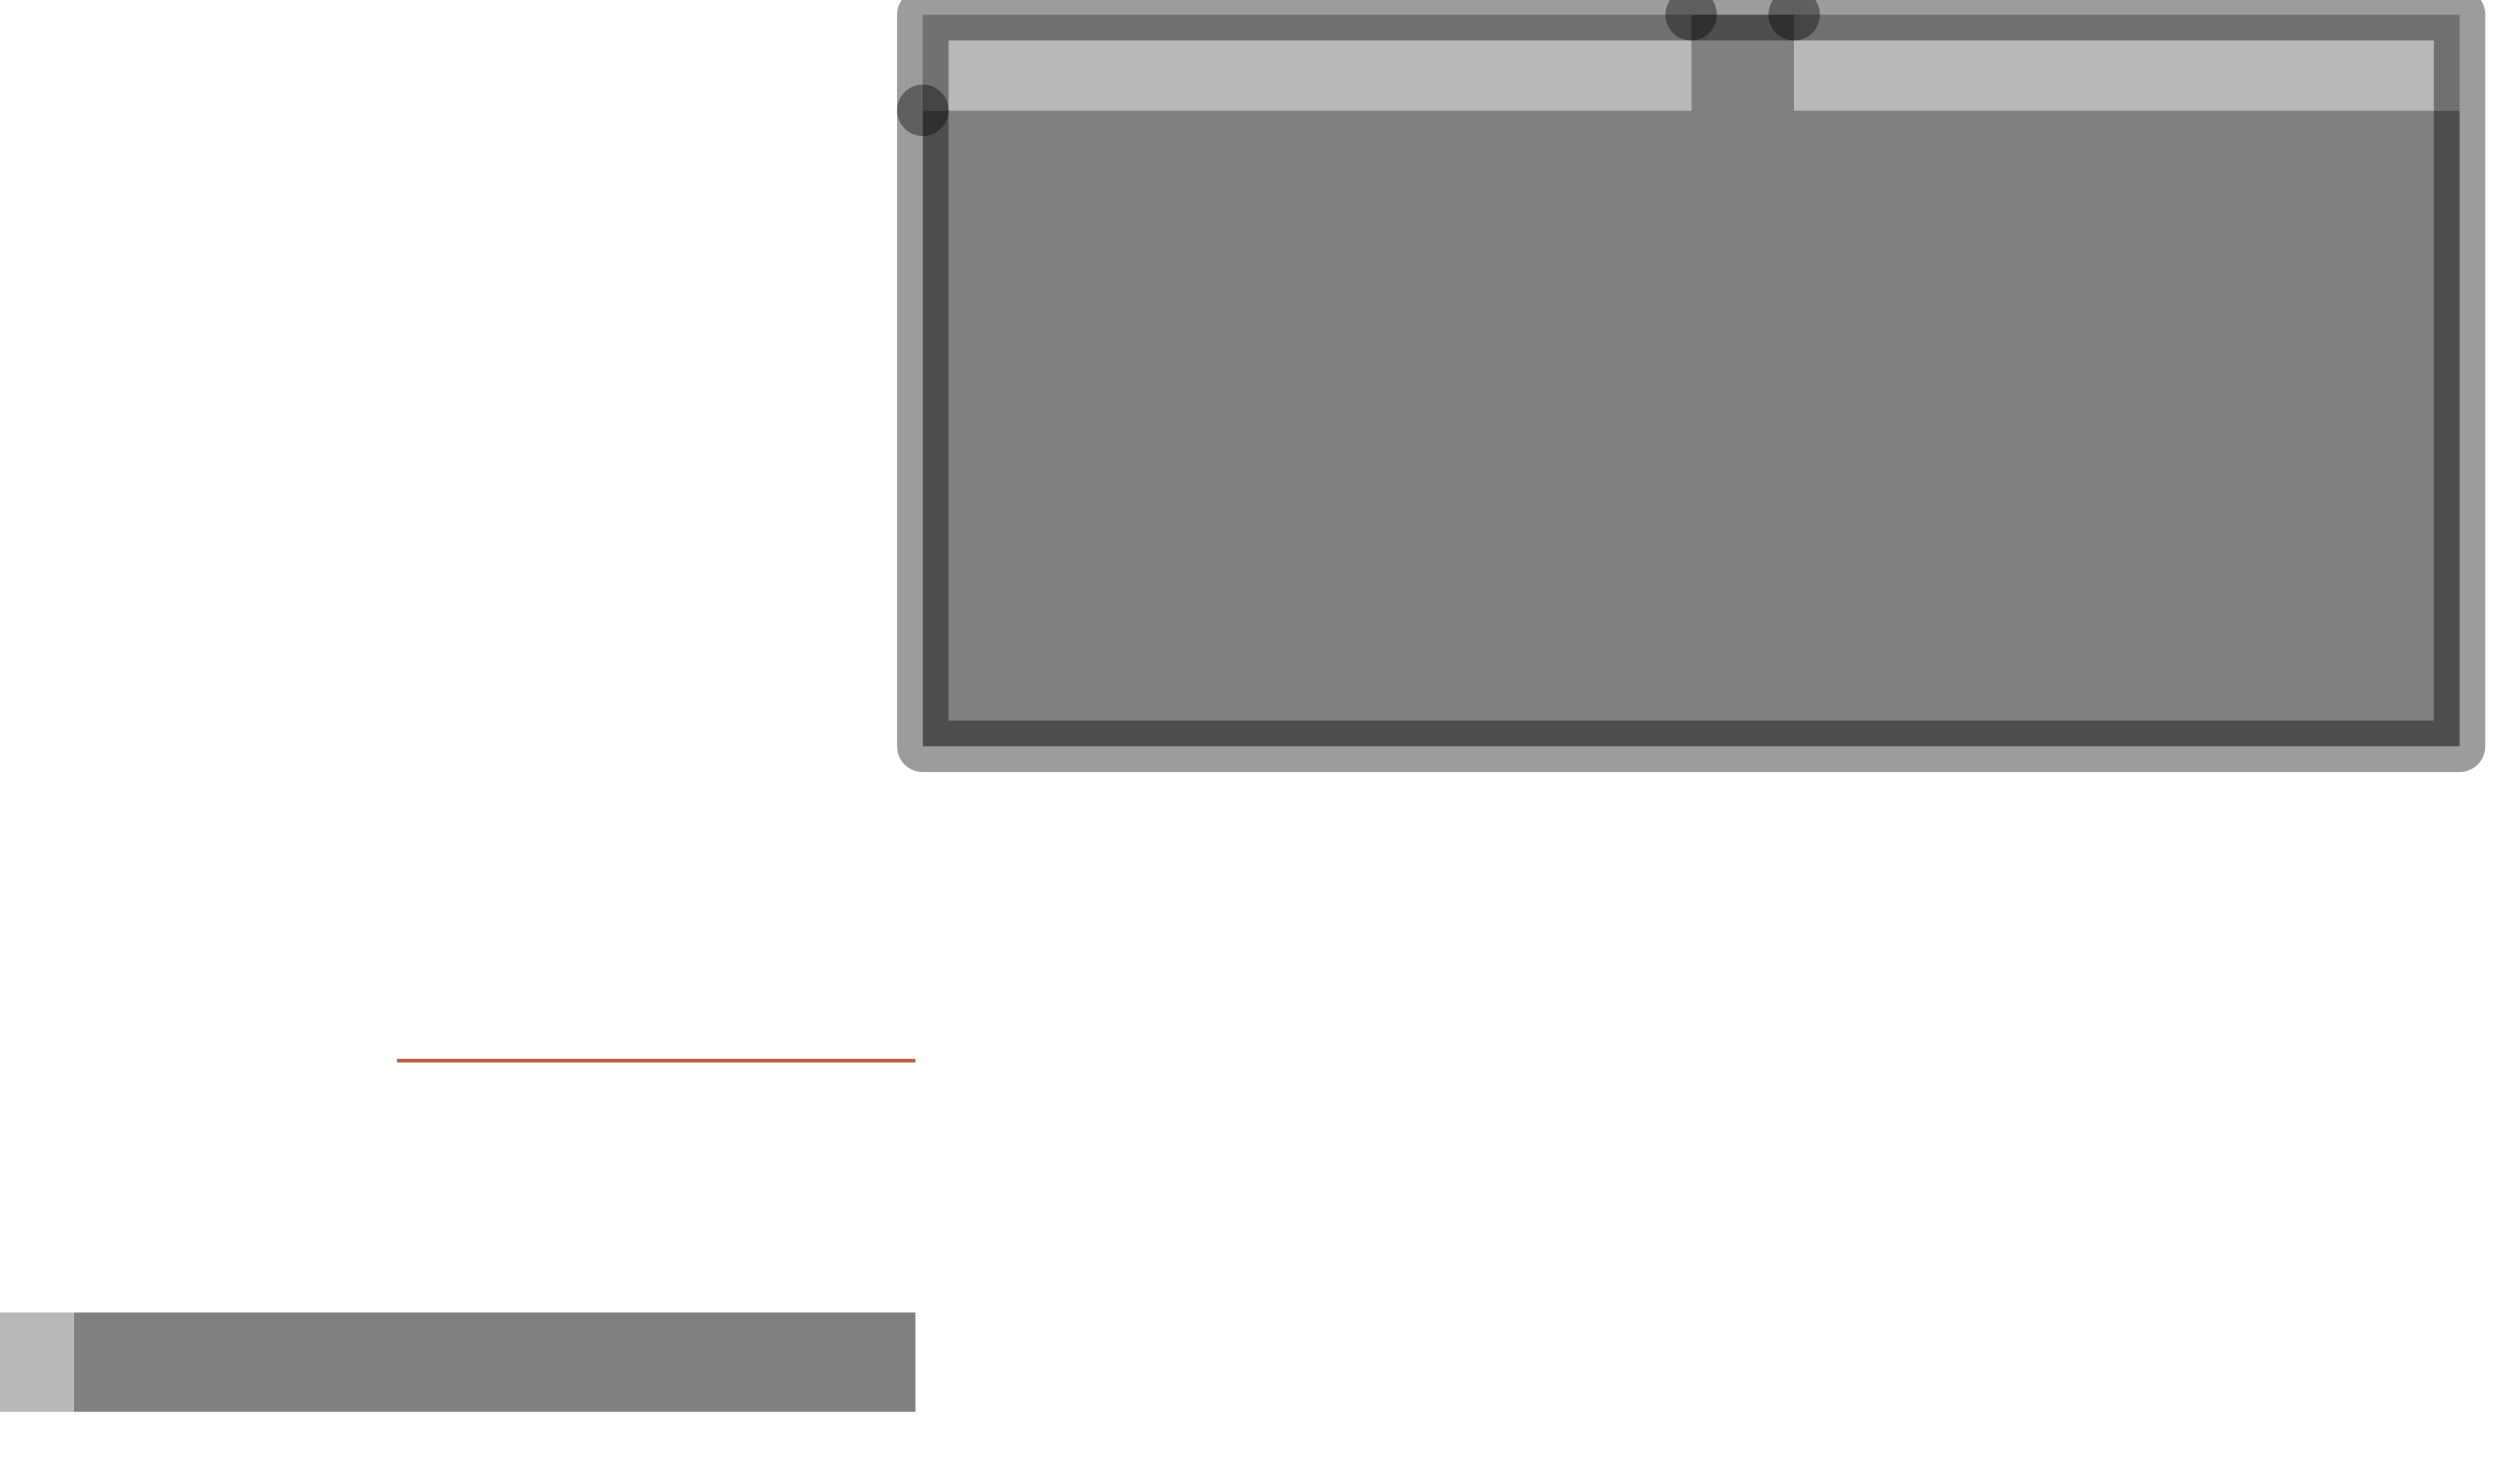 <?xml version="1.0" encoding="utf-8"?>
<svg version="1.1" id="Layer_1"
xmlns="http://www.w3.org/2000/svg"
xmlns:xlink="http://www.w3.org/1999/xlink"
width="34px" height="20px"
xml:space="preserve">
<g id="PathID_3081" transform="matrix(1, 0, 0, 1, 0, 0.2)">
<path style="fill:#808080;fill-opacity:1" d="M33.45 9.95L12.55 9.95L12.55 1.3L23 1.3L23 0L24.4 0L24.4 1.3L33.45 1.3L33.45 9.95M1 19L1 17.65L12.45 17.65L12.45 19L1 19" />
<path style="fill:#B8B8B8;fill-opacity:1" d="M33.45 0L33.45 1.3L24.4 1.3L24.4 0L33.45 0M23 0L23 1.3L12.55 1.3L12.55 0L23 0M1 19L0 19L0 17.65L1 17.65L1 19" />
<path style="fill:#B85D43;fill-opacity:1" d="M5.4 14.2L12.45 14.2L12.45 14.25L5.4 14.25L5.4 14.2" />
<path style="fill:none;stroke-width:0.7;stroke-linecap:round;stroke-linejoin:round;stroke-miterlimit:3;stroke:#000000;stroke-opacity:0.388" d="M24.4 0L23 0" />
<path style="fill:none;stroke-width:0.7;stroke-linecap:round;stroke-linejoin:round;stroke-miterlimit:3;stroke:#000000;stroke-opacity:0.388" d="M12.55 1.3L12.55 9.95L33.45 9.95L33.45 1.3L33.45 0L24.4 0" />
<path style="fill:none;stroke-width:0.7;stroke-linecap:round;stroke-linejoin:round;stroke-miterlimit:3;stroke:#000000;stroke-opacity:0.388" d="M12.55 1.3L12.55 0L23 0" />
</g>
</svg>
